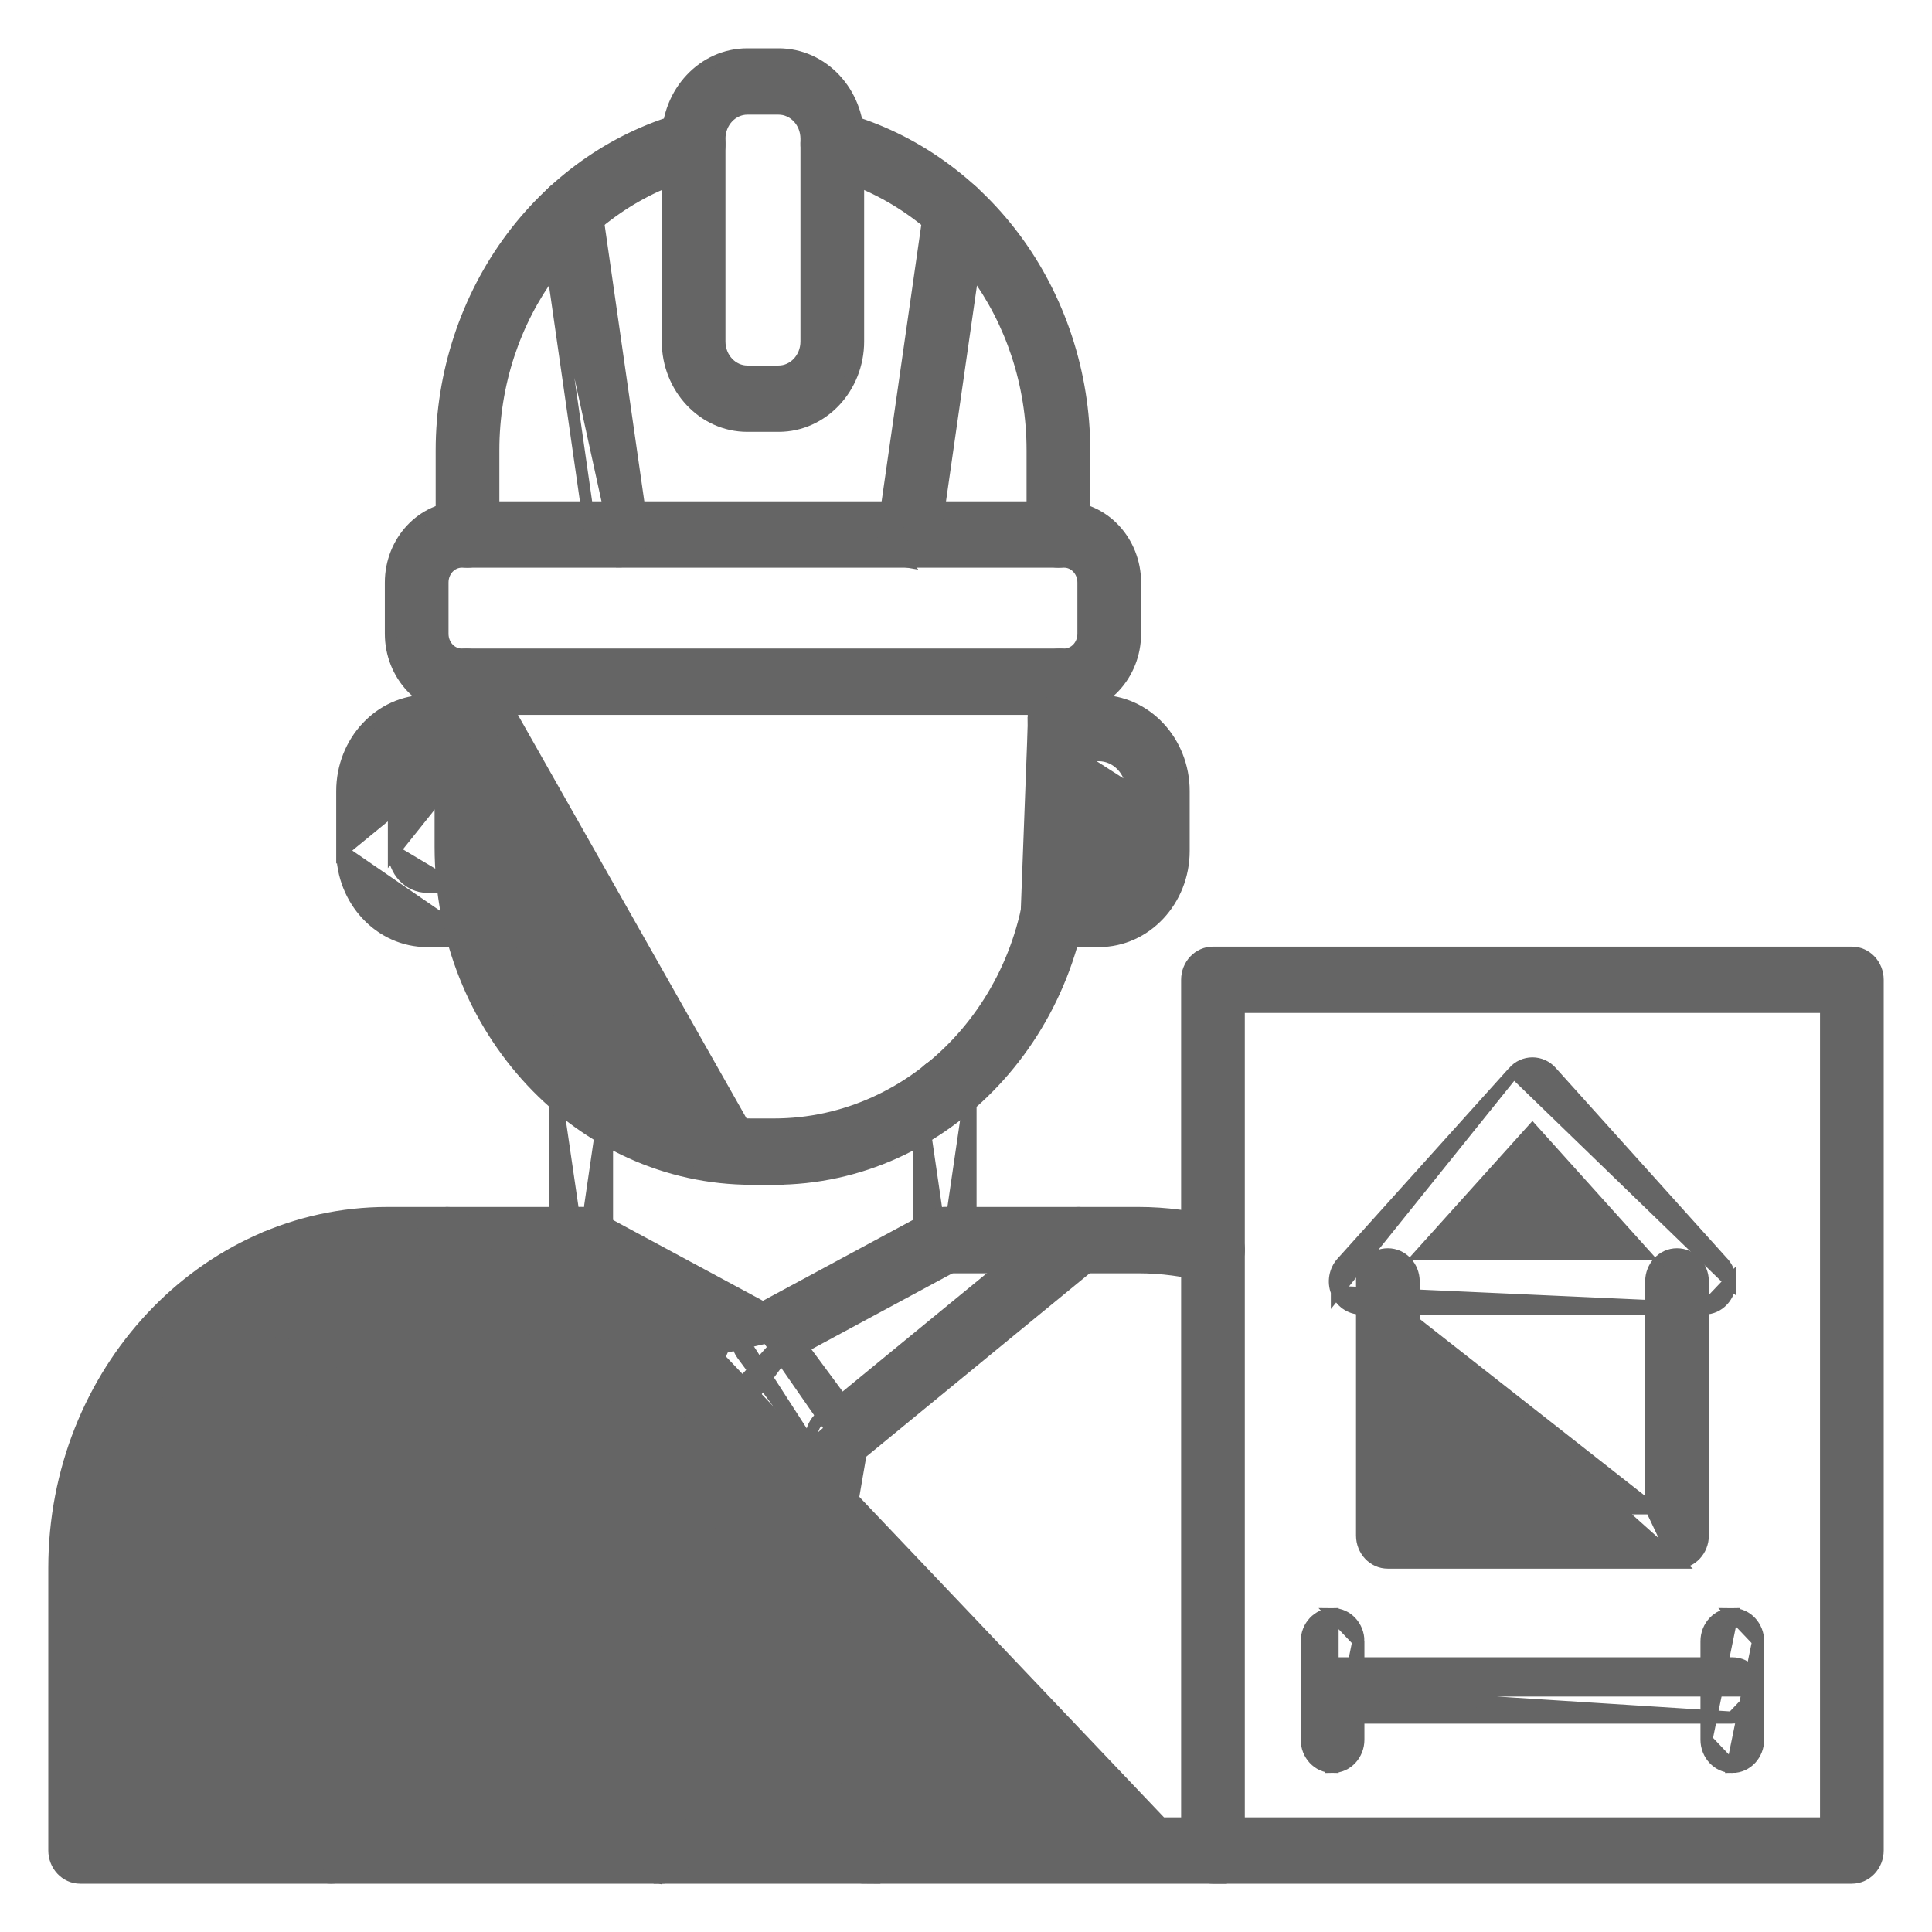 <svg width="32" height="32" viewBox="0 0 32 32" fill="none" xmlns="http://www.w3.org/2000/svg">
<path d="M20.091 31.1H1.328C1.086 31.1 0.9 30.892 0.9 30.65L0.9 25.97C0.9 22.735 3.369 20.091 6.418 20.091H9.627C9.869 20.091 10.054 20.298 10.054 20.541L20.091 31.1ZM20.091 31.1C20.334 31.1 20.519 30.892 20.518 30.65C20.518 30.409 20.334 30.201 20.091 30.201H1.755L1.755 25.97C1.755 23.218 3.853 20.99 6.418 20.99H9.627C9.869 20.99 10.054 20.783 10.054 20.541L20.091 31.1ZM19.985 21.139L19.985 21.139L20.409 20.789L20.506 20.812C20.506 20.812 20.506 20.812 20.506 20.812C20.562 20.577 20.43 20.331 20.198 20.268L20.197 20.268C19.759 20.151 19.308 20.091 18.856 20.091H15.647C15.405 20.091 15.22 20.298 15.22 20.541C15.22 20.783 15.405 20.99 15.647 20.99H18.856C19.237 20.99 19.617 21.04 19.985 21.139Z" fill="#656565" stroke="#656565" stroke-width="0.2"/>
<path d="M9.627 20.99C9.385 20.99 9.199 20.783 9.199 20.541L9.199 18.064L9.627 20.99ZM9.627 20.99C9.869 20.99 10.054 20.782 10.054 20.541L10.054 18.064L9.627 20.99ZM9.627 17.615C9.385 17.615 9.199 17.822 9.199 18.064L10.054 18.064C10.054 17.822 9.869 17.615 9.627 17.615Z" fill="#656565" stroke="#656565" stroke-width="0.2"/>
<path d="M15.647 20.99C15.405 20.99 15.22 20.783 15.22 20.541L15.22 18.064L15.647 20.99ZM15.647 20.99C15.889 20.99 16.075 20.782 16.075 20.541L16.075 18.064L15.647 20.99ZM15.647 17.615C15.405 17.615 15.22 17.822 15.22 18.064L16.075 18.064C16.075 17.822 15.889 17.615 15.647 17.615Z" fill="#656565" stroke="#656565" stroke-width="0.2"/>
<path d="M12.817 19.524H12.457C9.607 19.524 7.298 17.052 7.298 14.027V11.293C7.298 11.051 7.483 10.843 7.725 10.843C7.968 10.843 8.153 11.051 8.153 11.293L12.817 19.524ZM12.817 19.524C15.668 19.524 17.977 17.052 17.977 14.027L17.977 11.293C17.977 11.051 17.791 10.843 17.549 10.843C17.306 10.843 17.122 11.051 17.122 11.293L17.122 14.027C17.122 16.568 15.184 18.625 12.817 18.625H12.457C10.09 18.625 8.153 16.568 8.153 14.027L8.153 11.293L12.817 19.524Z" fill="#656565" stroke="#656565" stroke-width="0.2"/>
<path d="M7.329 10.497V10.497L7.329 9.648C7.329 9.648 7.329 9.648 7.329 9.648C7.329 9.451 7.477 9.303 7.647 9.303H17.627C17.797 9.303 17.945 9.451 17.945 9.648L17.945 10.497C17.945 10.694 17.797 10.842 17.627 10.842H7.647C7.477 10.842 7.329 10.694 7.329 10.497ZM6.474 10.497V10.497C6.474 11.177 6.994 11.741 7.647 11.741H17.627C18.28 11.741 18.8 11.177 18.8 10.497L18.8 9.648C18.8 8.968 18.28 8.404 17.627 8.404H7.647C6.994 8.404 6.474 8.968 6.474 9.648C6.474 9.648 6.474 9.648 6.474 9.648L6.474 10.497Z" fill="#656565" stroke="#656565" stroke-width="0.2"/>
<path d="M13.887 1.95C13.652 1.889 13.423 2.045 13.37 2.282C13.316 2.516 13.45 2.762 13.683 2.822C15.692 3.343 17.103 5.247 17.103 7.459L17.103 8.854C17.103 9.096 17.288 9.303 17.53 9.303C17.772 9.303 17.958 9.096 17.958 8.854L17.958 7.459C17.958 6.186 17.546 4.935 16.797 3.935L16.797 3.935C16.06 2.951 15.027 2.245 13.887 1.95ZM13.887 1.95C13.887 1.95 13.887 1.95 13.888 1.95L13.862 2.047L13.887 1.95C13.887 1.95 13.887 1.95 13.887 1.95ZM11.591 2.822C11.824 2.762 11.958 2.517 11.904 2.282C11.851 2.045 11.622 1.889 11.386 1.95C10.246 2.245 9.214 2.95 8.477 3.935C7.728 4.935 7.316 6.186 7.316 7.459L7.316 8.854C7.316 9.096 7.502 9.303 7.744 9.303C7.985 9.303 8.171 9.096 8.171 8.854L8.171 7.459C8.171 5.247 9.581 3.343 11.591 2.822ZM11.591 2.822C11.591 2.822 11.591 2.822 11.591 2.822L11.566 2.725M11.591 2.822C11.591 2.822 11.591 2.822 11.591 2.822L11.566 2.725M11.566 2.725C11.742 2.68 11.85 2.491 11.806 2.304L11.412 2.047C10.295 2.336 9.281 3.027 8.557 3.995C7.821 4.977 7.416 6.207 7.416 7.459L7.416 8.854C7.416 9.046 7.563 9.203 7.744 9.203C7.924 9.203 8.071 9.046 8.071 8.854L8.071 7.459C8.071 5.205 9.509 3.259 11.566 2.725Z" fill="#656565" stroke="#656565" stroke-width="0.2"/>
<path d="M11.916 2.298C11.916 2.016 12.129 1.799 12.378 1.799H12.896C13.145 1.799 13.358 2.016 13.358 2.298L13.358 5.655C13.358 5.937 13.145 6.154 12.896 6.154L12.378 6.154C12.129 6.154 11.916 5.937 11.916 5.655L11.916 2.298ZM12.378 7.053H12.896C13.628 7.053 14.213 6.42 14.213 5.655L14.213 2.298C14.213 1.533 13.628 0.9 12.896 0.9H12.378C11.646 0.9 11.061 1.533 11.061 2.298V5.655C11.061 6.42 11.646 7.053 12.378 7.053Z" fill="#656565" stroke="#656565" stroke-width="0.2"/>
<path d="M9.028 3.575L9.028 3.575C8.994 3.336 9.147 3.102 9.385 3.064L9.385 3.064C9.626 3.025 9.839 3.201 9.873 3.441C9.873 3.441 9.873 3.441 9.873 3.441L10.64 8.787L10.64 8.787C10.674 9.026 10.521 9.259 10.284 9.298C10.284 9.298 10.283 9.298 10.283 9.298L9.028 3.575ZM9.028 3.575L9.795 8.921C9.795 8.921 9.795 8.921 9.795 8.921M9.028 3.575L9.795 8.921M9.795 8.921L9.795 8.921L9.894 8.907L9.795 8.921Z" fill="#656565" stroke="#656565" stroke-width="0.2"/>
<path d="M14.634 8.787L14.634 8.787L15.401 3.441C15.401 3.441 15.401 3.441 15.401 3.441C15.435 3.201 15.648 3.025 15.889 3.064L15.889 3.064C16.127 3.102 16.28 3.336 16.246 3.575L16.246 3.575L15.479 8.921C15.479 8.921 15.479 8.921 15.479 8.921L15.479 8.921L14.634 8.787ZM14.634 8.787C14.6 9.026 14.753 9.259 14.991 9.298L14.634 8.787Z" fill="#656565" stroke="#656565" stroke-width="0.2"/>
<path d="M5.669 14.095V14.095L5.669 13.102C5.669 13.102 5.669 13.102 5.669 13.102C5.669 12.284 6.293 11.609 7.074 11.609H7.725C7.967 11.609 8.153 11.816 8.153 12.058L5.669 14.095ZM5.669 14.095C5.669 14.911 6.293 15.587 7.074 15.587H7.842M5.669 14.095L7.842 15.587M6.524 14.095V14.095C6.524 14.428 6.776 14.688 7.074 14.688H7.842C8.084 14.688 8.269 14.895 8.27 15.137L6.524 14.095ZM6.524 14.095L6.524 13.102C6.524 13.102 6.524 13.102 6.524 13.102C6.524 12.768 6.776 12.508 7.074 12.508H7.725C7.967 12.508 8.153 12.3 8.153 12.058L6.524 14.095ZM7.842 15.587C8.084 15.587 8.27 15.379 8.27 15.137L7.842 15.587Z" fill="#656565" stroke="#656565" stroke-width="0.2"/>
<path d="M17.005 15.137V15.137C17.005 14.895 17.19 14.688 17.432 14.688H18.2C18.498 14.688 18.75 14.428 18.75 14.095L18.75 13.102L17.005 15.137ZM17.005 15.137C17.005 15.379 17.19 15.587 17.432 15.587H18.2C18.981 15.587 19.605 14.911 19.605 14.095V14.095L19.605 13.102C19.605 13.102 19.605 13.102 19.605 13.102C19.605 12.284 18.981 11.609 18.2 11.609H17.549C17.306 11.609 17.121 11.816 17.121 12.058V12.058M17.005 15.137L17.121 12.058M17.121 12.058C17.121 12.3 17.306 12.508 17.549 12.508H18.2C18.498 12.508 18.75 12.768 18.75 13.102L17.121 12.058Z" fill="#656565" stroke="#656565" stroke-width="0.2"/>
<path d="M4.911 20.657C4.775 20.454 4.505 20.403 4.31 20.552L4.31 20.553C4.12 20.698 4.079 20.976 4.212 21.175L4.212 21.175C4.875 22.162 5.03 23.584 5.056 25.596V30.65C5.056 30.892 5.241 31.099 5.483 31.099C5.726 31.099 5.911 30.892 5.911 30.65L5.911 25.59L5.911 25.589C5.883 23.442 5.711 21.848 4.911 20.657ZM4.911 20.657C4.911 20.657 4.911 20.657 4.911 20.657L4.828 20.713L4.911 20.657C4.911 20.657 4.911 20.657 4.911 20.657Z" fill="#656565" stroke="#656565" stroke-width="0.2"/>
<path d="M11.983 22.316L9.431 20.94L9.431 20.94C9.22 20.826 9.141 20.558 9.243 20.34L9.244 20.34C9.348 20.12 9.606 20.025 9.821 20.141L9.821 20.141L12.832 21.764L12.832 21.764C12.947 21.826 13.028 21.939 13.055 22.069M11.983 22.316L13.055 22.069M11.983 22.316L11.335 23.192L7.673 20.186L7.673 20.186L7.672 20.186C7.483 20.032 7.212 20.071 7.068 20.269L7.068 20.269L7.068 20.269C6.928 20.464 6.961 20.742 7.146 20.895L7.146 20.895L11.146 24.178C11.146 24.178 11.146 24.178 11.146 24.178M11.983 22.316L11.146 24.178M13.055 22.069C13.082 22.198 13.052 22.334 12.975 22.439L12.975 22.439L11.747 24.099L11.747 24.099C11.664 24.212 11.538 24.273 11.409 24.273C11.316 24.273 11.223 24.241 11.146 24.178M13.055 22.069L11.146 24.178" fill="#656565" stroke="#656565" stroke-width="0.2"/>
<path d="M12.441 21.764L12.441 21.764L15.452 20.141L15.452 20.141C15.668 20.025 15.925 20.12 16.03 20.34L16.03 20.34C16.132 20.558 16.054 20.826 15.843 20.94L15.842 20.94L13.291 22.316L13.939 23.192L17.602 20.186L17.602 20.186C17.791 20.032 18.062 20.071 18.205 20.269L18.206 20.269C18.345 20.464 18.313 20.742 18.128 20.895L18.128 20.895L14.128 24.178L14.128 24.178L14.064 24.1L12.441 21.764ZM12.441 21.764C12.327 21.826 12.246 21.939 12.219 22.069L12.441 21.764ZM13.527 24.099L13.527 24.099L12.219 22.069C12.192 22.198 12.221 22.334 12.299 22.439L12.299 22.439L13.527 24.099Z" fill="#656565" stroke="#656565" stroke-width="0.2"/>
<path d="M13.136 25.666L13.136 25.666C13.1 25.428 13.25 25.193 13.489 25.152M13.136 25.666L14.394 31.094L14.394 31.094L14.396 31.094C14.632 31.052 14.784 30.818 14.748 30.579L14.748 30.579L13.98 25.524L13.98 25.524C13.943 25.284 13.728 25.111 13.489 25.152M13.136 25.666L13.903 30.721C13.903 30.721 13.903 30.721 13.903 30.721M13.136 25.666L13.903 30.721M13.489 25.152L13.505 25.251L13.489 25.152ZM13.903 30.721C13.936 30.937 14.114 31.1 14.325 31.1L13.903 30.721Z" fill="#656565" stroke="#656565" stroke-width="0.2"/>
<path d="M10.878 31.094L10.878 31.094C10.642 31.052 10.49 30.818 10.526 30.579L10.526 30.579L11.294 25.525C11.294 25.525 11.294 25.525 11.294 25.525L11.294 25.524L10.878 31.094ZM10.878 31.094L10.88 31.094M10.878 31.094L10.88 31.094M10.88 31.094C10.903 31.098 10.925 31.1 10.949 31.1L10.88 31.094ZM10.949 31.1C11.16 31.1 11.338 30.937 11.37 30.721C11.37 30.721 11.37 30.721 11.37 30.721L12.138 25.666C12.138 25.666 12.138 25.666 12.138 25.666L12.138 25.666L10.949 31.1Z" fill="#656565" stroke="#656565" stroke-width="0.2"/>
<path d="M11.295 25.676L11.295 25.676L10.989 23.904L10.989 23.904C10.948 23.666 11.094 23.429 11.331 23.382L11.331 23.382C11.57 23.335 11.789 23.504 11.83 23.744M11.295 25.676L11.732 23.761M11.295 25.676C11.332 25.885 11.505 26.045 11.716 26.045H13.558C13.769 26.045 13.943 25.885 13.979 25.676L13.979 25.676L14.285 23.904L14.285 23.904C14.326 23.666 14.18 23.429 13.943 23.382M11.295 25.676L13.444 23.744M11.83 23.744L11.732 23.761M11.83 23.744L11.83 23.744L11.732 23.761M11.83 23.744L12.073 25.147M11.732 23.761L11.989 25.247M12.073 25.147H11.989V25.247M12.073 25.147L12.087 25.23L11.989 25.247M12.073 25.147L11.989 25.247M13.943 23.382C13.705 23.335 13.485 23.504 13.444 23.744M13.943 23.382L13.924 23.48L13.943 23.382C13.943 23.382 13.943 23.382 13.943 23.382ZM13.444 23.744L13.444 23.744L13.542 23.761L13.444 23.744ZM13.201 25.147L13.187 25.23L13.285 25.247V25.147H13.201Z" fill="#656565" stroke="#656565" stroke-width="0.2"/>
<path d="M30.245 16.677V30.201H20.518V16.677H30.245ZM20.091 31.1H30.672C30.914 31.1 31.1 30.892 31.1 30.65L31.1 16.228C31.1 15.986 30.914 15.779 30.672 15.779L20.091 15.779C19.849 15.779 19.663 15.986 19.663 16.228L19.663 30.65C19.663 30.892 19.849 31.1 20.091 31.1Z" fill="#656565" stroke="#656565" stroke-width="0.2"/>
<path d="M22.143 21.398L22.143 21.397C22.078 21.235 22.11 21.045 22.227 20.915L22.227 20.915L25.071 17.754L22.143 21.398ZM22.143 21.398C22.209 21.561 22.362 21.673 22.538 21.673H28.227H28.227M22.143 21.398L28.227 21.673M28.227 21.673H28.227M28.227 21.673H28.227M28.227 21.673H28.227M28.227 21.673H28.227M28.227 21.673H28.227M28.227 21.673H28.227M28.227 21.673H28.227M28.227 21.673H28.227M28.227 21.673H28.227M28.227 21.673H28.227M28.227 21.673H28.227M28.227 21.673H28.227M28.227 21.673H28.227M28.227 21.673H28.227M28.227 21.673H28.227M28.227 21.673H28.227M28.227 21.673H28.227M28.227 21.673H28.227M28.227 21.673H28.227M28.227 21.673H28.227M28.227 21.673H28.227M28.227 21.673H28.227M28.227 21.673H28.227M28.227 21.673H28.227M28.227 21.673H28.227M28.227 21.673H28.227M28.227 21.673H28.227M28.227 21.673H28.227M28.227 21.673H28.227M28.227 21.673H28.227M28.227 21.673H28.227M28.227 21.673H28.227M28.227 21.673H28.227M28.227 21.673H28.227M28.227 21.673H28.227M28.227 21.673H28.227M28.227 21.673H28.227M28.227 21.673H28.227M28.227 21.673H28.227M28.227 21.673H28.227M28.227 21.673H28.227M28.227 21.673H28.227M28.227 21.673H28.227M28.227 21.673H28.227M28.227 21.673H28.227M28.227 21.673H28.227M28.227 21.673H28.227M28.227 21.673H28.227M28.227 21.673H28.227M28.227 21.673H28.227M28.227 21.673H28.227M28.227 21.673H28.227M28.227 21.673H28.227M28.227 21.673H28.227M28.227 21.673H28.227M28.227 21.673H28.227M28.227 21.673H28.227M28.227 21.673H28.227M28.227 21.673H28.227M28.227 21.673H28.227M28.227 21.673H28.227M28.227 21.673H28.227M28.227 21.673H28.227M28.227 21.673H28.227M28.227 21.673H28.227M28.227 21.673H28.227M28.227 21.673H28.227M28.227 21.673H28.227M28.227 21.673H28.227M28.227 21.673H28.227M28.227 21.673H28.227M28.227 21.673H28.227M28.227 21.673H28.227M28.227 21.673H28.227M28.227 21.673H28.227M28.227 21.673H28.227M28.227 21.673H28.227M28.227 21.673H28.227M28.227 21.673H28.227M28.227 21.673H28.227M28.227 21.673H28.227M28.227 21.673H28.227M28.227 21.673H28.227M28.227 21.673H28.227M28.227 21.673H28.227M28.227 21.673H28.227M28.227 21.673H28.227M28.227 21.673H28.227M28.227 21.673H28.227M28.227 21.673H28.227M28.227 21.673H28.227M28.227 21.673H28.227M28.227 21.673H28.227M28.227 21.673H28.227M28.227 21.673H28.227M28.227 21.673H28.227M28.227 21.673H28.227M28.227 21.673H28.227M28.227 21.673H28.227M28.227 21.673H28.227M28.227 21.673H28.227M28.227 21.673H28.227M28.227 21.673H28.227M28.227 21.673H28.227M28.227 21.673H28.227M28.227 21.673H28.227M28.227 21.673H28.227M28.227 21.673H28.227M28.227 21.673H28.227M28.227 21.673H28.227M28.227 21.673H28.227M28.227 21.673H28.227M28.227 21.673H28.227M28.227 21.673H28.227M28.227 21.673H28.227M28.227 21.673H28.227M28.227 21.673H28.227M28.227 21.673H28.227M28.227 21.673H28.227M28.227 21.673H28.227M28.227 21.673H28.227M28.227 21.673H28.227M28.227 21.673H28.227M28.227 21.673H28.227M28.227 21.673H28.227M28.227 21.673H28.227M28.227 21.673H28.227M28.227 21.673H28.227M28.227 21.673H28.227M28.227 21.673H28.227M28.227 21.673H28.227M28.227 21.673H28.227M28.227 21.673H28.227M28.227 21.673H28.227M28.227 21.673H28.227M28.227 21.673H28.227M28.227 21.673H28.227M28.227 21.673H28.227M28.227 21.673H28.227M28.227 21.673H28.227M28.227 21.673H28.227M28.227 21.673H28.227M28.227 21.673H28.227M28.227 21.673H28.227M28.227 21.673H28.227M28.227 21.673H28.227M28.227 21.673H28.227M28.227 21.673H28.227M28.227 21.673H28.227M28.227 21.673H28.227M28.227 21.673H28.227M28.227 21.673H28.227M28.227 21.673H28.227M28.227 21.673H28.227M28.227 21.673H28.227M28.227 21.673H28.227M28.227 21.673H28.227M28.227 21.673H28.227M28.227 21.673H28.227M28.227 21.673H28.227M28.227 21.673H28.227M28.227 21.673H28.227M28.227 21.673H28.227M28.227 21.673H28.227M28.227 21.673H28.227M28.227 21.673H28.227M28.227 21.673H28.227M28.227 21.673H28.227M28.227 21.673H28.227M28.227 21.673H28.227M28.227 21.673H28.227M28.227 21.673H28.227M28.227 21.673H28.227M28.227 21.673H28.227M28.227 21.673H28.227M28.227 21.673H28.227M28.227 21.673H28.227M28.227 21.673H28.227M28.227 21.673H28.227M28.227 21.673H28.227M28.227 21.673H28.227M28.227 21.673H28.227M28.227 21.673H28.227M28.227 21.673H28.227M28.227 21.673H28.227M28.227 21.673H28.227M28.227 21.673H28.227M28.227 21.673H28.227M28.227 21.673H28.227M28.227 21.673H28.227M28.227 21.673H28.227M28.227 21.673H28.227M28.227 21.673H28.227M28.227 21.673H28.227M28.227 21.673H28.227M28.227 21.673H28.227M28.227 21.673H28.227M28.227 21.673H28.227M28.227 21.673H28.227M28.227 21.673H28.227M28.227 21.673H28.227M28.227 21.673H28.227M28.227 21.673H28.227M28.227 21.673H28.227M28.227 21.673H28.227M28.227 21.673H28.227M28.227 21.673H28.227M28.227 21.673H28.227M28.227 21.673H28.227M28.227 21.673H28.227M28.227 21.673H28.227M28.227 21.673H28.227M28.227 21.673H28.227M28.227 21.673H28.227M28.227 21.673H28.227M28.227 21.673H28.227M28.227 21.673H28.227M28.227 21.673H28.227M28.227 21.673H28.227M28.227 21.673H28.227M28.227 21.673H28.227M28.227 21.673H28.227M28.227 21.673H28.227M28.227 21.673H28.227M28.227 21.673H28.227M28.227 21.673H28.227M28.227 21.673H28.227M28.227 21.673H28.227M28.227 21.673H28.227M28.227 21.673H28.227M28.227 21.673H28.227M28.227 21.673H28.227M28.227 21.673H28.227M28.227 21.673H28.227M28.227 21.673H28.227M28.227 21.673H28.227M28.227 21.673H28.227M28.227 21.673H28.227M28.227 21.673H28.227M28.227 21.673H28.227M28.227 21.673H28.227M28.227 21.673H28.227M28.227 21.673H28.227M28.227 21.673H28.227M28.227 21.673H28.227M28.227 21.673H28.227M28.227 21.673H28.227M28.227 21.673H28.227M28.227 21.673H28.227M28.227 21.673H28.227M28.227 21.673H28.227M28.227 21.673H28.227M28.227 21.673H28.227M28.227 21.673H28.227M28.227 21.673H28.227M28.227 21.673H28.227M28.227 21.673H28.227M28.227 21.673H28.227M28.227 21.673H28.227M28.227 21.673H28.227M28.227 21.673H28.227M28.227 21.673H28.227M28.227 21.673H28.227M28.227 21.673H28.227M28.227 21.673H28.227M28.227 21.673H28.227M28.227 21.673H28.227M28.227 21.673H28.227M28.227 21.673H28.227M28.227 21.673H28.227M28.227 21.673H28.227M28.227 21.673H28.227M28.227 21.673H28.227M28.227 21.673H28.227M28.227 21.673H28.227M28.227 21.673H28.227M28.227 21.673H28.227M28.227 21.673H28.227M28.227 21.673H28.227M28.227 21.673H28.227M28.227 21.673H28.227M28.227 21.673H28.227M28.227 21.673H28.227M28.227 21.673H28.227M28.227 21.673H28.227M28.227 21.673H28.227M28.227 21.673H28.227M28.227 21.673H28.227M28.227 21.673H28.227M28.227 21.673H28.227M28.227 21.673H28.227M28.227 21.673H28.227M28.227 21.673H28.227M28.227 21.673H28.227M28.227 21.673H28.227M28.227 21.673H28.227M28.227 21.673H28.227M28.227 21.673H28.227M28.227 21.673H28.227M28.227 21.673H28.227M28.227 21.673H28.227M28.227 21.673H28.227M28.227 21.673H28.227M28.227 21.673H28.227M28.227 21.673H28.227M28.227 21.673H28.227M28.227 21.673H28.227M28.227 21.673H28.227M28.227 21.673H28.227M28.227 21.673H28.227M28.227 21.673H28.227M28.227 21.673H28.227M28.227 21.673H28.227M28.227 21.673H28.227M28.227 21.673H28.227M28.227 21.673H28.227M28.227 21.673H28.227M28.227 21.673H28.227M28.227 21.673H28.227M28.227 21.673H28.227M28.227 21.673H28.227M28.227 21.673H28.227M28.227 21.673H28.227M28.227 21.673H28.227M28.227 21.673H28.227M28.227 21.673H28.227M28.227 21.673H28.227M28.227 21.673H28.227M28.227 21.673H28.227M28.227 21.673H28.227M28.227 21.673H28.227M28.227 21.673H28.227M28.227 21.673H28.227M28.227 21.673H28.227M28.227 21.673H28.227M28.227 21.673H28.227M28.227 21.673H28.227M28.227 21.673H28.227M28.227 21.673H28.227M28.227 21.673H28.227M28.227 21.673H28.227M28.227 21.673H28.227M28.227 21.673H28.227M28.227 21.673H28.227M28.227 21.673H28.227M28.227 21.673H28.227M28.227 21.673H28.227M28.227 21.673H28.227M28.227 21.673H28.227M28.227 21.673H28.227M28.227 21.673H28.227M28.227 21.673H28.227M28.227 21.673H28.227M28.227 21.673H28.227M28.227 21.673H28.227M28.227 21.673H28.227M28.227 21.673H28.227M28.227 21.673H28.227M28.227 21.673H28.227M28.227 21.673H28.227M28.227 21.673H28.227M28.227 21.673H28.227M28.227 21.673H28.227M28.227 21.673H28.227M28.227 21.673H28.227M28.227 21.673H28.227M28.227 21.673H28.227M28.227 21.673H28.227M28.227 21.673H28.227M28.227 21.673H28.227M28.227 21.673H28.227M28.227 21.673H28.227M28.227 21.673H28.227M28.227 21.673H28.227M28.227 21.673H28.227M28.227 21.673H28.227M28.227 21.673H28.227M28.227 21.673H28.227M28.227 21.673H28.227M28.227 21.673H28.227M28.227 21.673H28.227M28.227 21.673H28.227M28.227 21.673H28.227M28.227 21.673H28.227M28.227 21.673H28.227M28.227 21.673H28.227M28.227 21.673H28.227M28.227 21.673H28.227M28.227 21.673H28.227M28.227 21.673H28.227M28.227 21.673H28.227M28.227 21.673H28.227M28.227 21.673H28.227M28.227 21.673H28.227M28.227 21.673H28.227M28.227 21.673H28.227M28.227 21.673H28.227M28.227 21.673H28.227M28.227 21.673H28.227M28.227 21.673H28.227M28.227 21.673H28.227M28.227 21.673H28.227M28.227 21.673H28.227M28.227 21.673H28.227M28.227 21.673H28.228M28.227 21.673H28.228M28.228 21.673H28.228M28.228 21.673H28.228M28.228 21.673H28.228M28.228 21.673H28.228M28.228 21.673H28.228M28.228 21.673H28.228M28.228 21.673H28.228M28.228 21.673H28.228M28.228 21.673H28.228M28.228 21.673H28.228M28.228 21.673H28.228M28.228 21.673H28.228M28.228 21.673H28.228M28.228 21.673H28.228M28.228 21.673H28.228M28.228 21.673H28.228M28.228 21.673H28.228M28.228 21.673H28.228M28.228 21.673H28.228M28.228 21.673H28.228M28.228 21.673H28.228M28.228 21.673H28.228M28.228 21.673H28.228M28.228 21.673H28.228M28.228 21.673H28.228M28.228 21.673H28.228M28.228 21.673H28.228M28.228 21.673H28.228M28.228 21.673H28.228M28.228 21.673H28.228M28.228 21.673H28.228M28.228 21.673H28.228M28.228 21.673H28.228M28.228 21.673H28.228M28.228 21.673H28.228M28.228 21.673H28.228M28.228 21.673H28.228M28.228 21.673H28.228M28.228 21.673H28.228M28.228 21.673H28.228M28.228 21.673H28.228M28.228 21.673H28.228M28.228 21.673H28.228M28.228 21.673H28.228M28.228 21.673H28.228M28.228 21.673H28.228M28.228 21.673H28.228M28.228 21.673H28.228M28.228 21.673H28.228M28.228 21.673H28.228M28.228 21.673H28.228M28.228 21.673H28.228M28.228 21.673H28.228M28.228 21.673H28.228M28.228 21.673H28.228M28.228 21.673H28.228M28.228 21.673H28.228M28.228 21.673H28.228M28.228 21.673H28.228M28.228 21.673H28.228M28.228 21.673H28.228M28.228 21.673H28.228M28.228 21.673H28.228M28.228 21.673H28.228M28.228 21.673H28.228M28.228 21.673H28.228M28.228 21.673H28.228M28.228 21.673H28.228M28.228 21.673H28.228M28.228 21.673H28.228M28.228 21.673H28.228M28.228 21.673H28.228M28.228 21.673H28.228M28.228 21.673H28.228M28.228 21.673H28.228M28.228 21.673H28.228M28.228 21.673H28.228M28.228 21.673H28.228M28.228 21.673H28.228M28.228 21.673H28.228M28.228 21.673H28.228M28.228 21.673H28.228M28.228 21.673H28.228M28.228 21.673H28.228M28.228 21.673H28.228M28.228 21.673H28.228M28.228 21.673H28.228M28.228 21.673H28.228M28.228 21.673H28.228M28.228 21.673H28.228M28.228 21.673H28.228M28.228 21.673H28.228M28.228 21.673H28.228M28.228 21.673H28.228M28.228 21.673H28.228M28.228 21.673H28.228M28.228 21.673H28.228M28.228 21.673H28.228M28.228 21.673H28.228M28.228 21.673H28.228M28.228 21.673H28.228M28.228 21.673H28.228M28.228 21.673H28.228M28.228 21.673H28.228M28.228 21.673H28.228M28.228 21.673H28.228M28.228 21.673H28.228M28.228 21.673H28.228M28.228 21.673H28.228M28.228 21.673H28.228M28.228 21.673H28.228M28.228 21.673H28.228M28.228 21.673H28.228M28.228 21.673H28.228M28.228 21.673H28.228M28.228 21.673H28.228M28.228 21.673H28.228M28.228 21.673H28.228M28.228 21.673H28.228M28.228 21.673H28.228M28.228 21.673H28.228M28.228 21.673H28.228M28.228 21.673H28.228M28.228 21.673H28.228M28.228 21.673H28.228M28.228 21.673H28.228M28.228 21.673H28.228M28.228 21.673H28.228M28.228 21.673H28.228M28.228 21.673H28.228M28.228 21.673H28.228M28.228 21.673H28.228M28.228 21.673H28.228M28.228 21.673H28.228M28.228 21.673H28.228M28.228 21.673H28.228M28.228 21.673H28.228M28.228 21.673H28.228M28.228 21.673H28.228M28.228 21.673H28.228M28.228 21.673H28.228M28.228 21.673H28.228M28.228 21.673H28.228M28.228 21.673H28.228M28.228 21.673H28.228M28.228 21.673H28.228M28.228 21.673H28.228M28.228 21.673H28.228M28.228 21.673H28.228M28.228 21.673H28.228M28.228 21.673H28.228M28.228 21.673H28.228M28.228 21.673H28.228M28.228 21.673H28.228M28.228 21.673H28.228M28.228 21.673H28.228M28.228 21.673H28.228M28.228 21.673H28.228M28.228 21.673H28.228M28.228 21.673H28.228M28.228 21.673H28.228M28.228 21.673H28.228M28.228 21.673H28.228M28.228 21.673H28.228M28.228 21.673H28.228M28.228 21.673H28.228M28.228 21.673H28.228M28.228 21.673H28.228M28.228 21.673H28.228M28.228 21.673H28.228M28.228 21.673H28.228M28.228 21.673H28.228M28.228 21.673H28.228M28.228 21.673H28.228M28.228 21.673H28.228M28.228 21.673H28.228M28.228 21.673H28.228M28.228 21.673H28.228M28.228 21.673H28.228M28.228 21.673H28.228M28.228 21.673H28.228M28.228 21.673H28.228M28.228 21.673H28.228M28.228 21.673H28.228M28.228 21.673H28.228M28.228 21.673H28.228M28.228 21.673H28.228M28.228 21.673H28.228M28.228 21.673H28.228M28.228 21.673H28.228M28.228 21.673H28.228M28.228 21.673H28.228M28.228 21.673C28.47 21.673 28.655 21.465 28.655 21.224L28.228 21.673ZM23.53 20.774L25.382 18.716L27.234 20.774H23.53ZM25.382 17.613C25.263 17.613 25.151 17.664 25.071 17.754L28.655 21.224C28.655 21.094 28.603 20.976 28.517 20.893L25.693 17.754C25.693 17.754 25.693 17.754 25.693 17.754C25.613 17.664 25.5 17.613 25.382 17.613Z" fill="#656565" stroke="#656565" stroke-width="0.2"/>
<path d="M27.776 25.882H22.987C22.745 25.882 22.56 25.675 22.56 25.433L22.56 21.224L27.776 25.882ZM27.776 25.882C28.019 25.882 28.204 25.675 28.204 25.433L28.204 21.224C28.204 20.982 28.019 20.775 27.776 20.775C27.534 20.775 27.349 20.982 27.349 21.224V24.983M27.776 25.882L27.349 24.983M27.349 24.983H23.415L23.415 21.224C23.415 20.982 23.229 20.775 22.987 20.775C22.745 20.775 22.56 20.982 22.56 21.224L27.349 24.983Z" fill="#656565" stroke="#656565" stroke-width="0.2"/>
<path d="M21.644 28V28C21.644 27.757 21.829 27.55 22.071 27.55H28.693C28.935 27.55 29.12 27.757 29.12 28L21.644 28ZM21.644 28C21.644 28.242 21.829 28.449 22.071 28.449H28.693M21.644 28L28.693 28.449M28.693 28.449C28.935 28.449 29.12 28.242 29.12 28L28.693 28.449Z" fill="#656565" stroke="#656565" stroke-width="0.2"/>
<path d="M22.072 29.266C21.829 29.266 21.644 29.058 21.644 28.816V27.183C21.644 26.942 21.829 26.734 22.072 26.734L22.072 29.266ZM22.072 29.266C22.314 29.266 22.499 29.058 22.499 28.816L22.499 27.183L22.072 29.266ZM22.499 27.183C22.499 26.941 22.314 26.734 22.072 26.734L22.499 27.183Z" fill="#656565" stroke="#656565" stroke-width="0.2"/>
<path d="M28.265 28.816V28.816L28.265 27.183C28.265 27.183 28.265 27.183 28.265 27.183C28.265 26.941 28.451 26.734 28.693 26.734L28.265 28.816ZM28.265 28.816C28.265 29.058 28.451 29.266 28.693 29.266M28.265 28.816L28.693 29.266M28.693 29.266C28.935 29.266 29.12 29.058 29.12 28.816L29.12 27.183L28.693 29.266ZM29.12 27.183C29.12 26.941 28.935 26.734 28.693 26.734L29.12 27.183Z" fill="#656565" stroke="#656565" stroke-width="0.2"/>
</svg>
